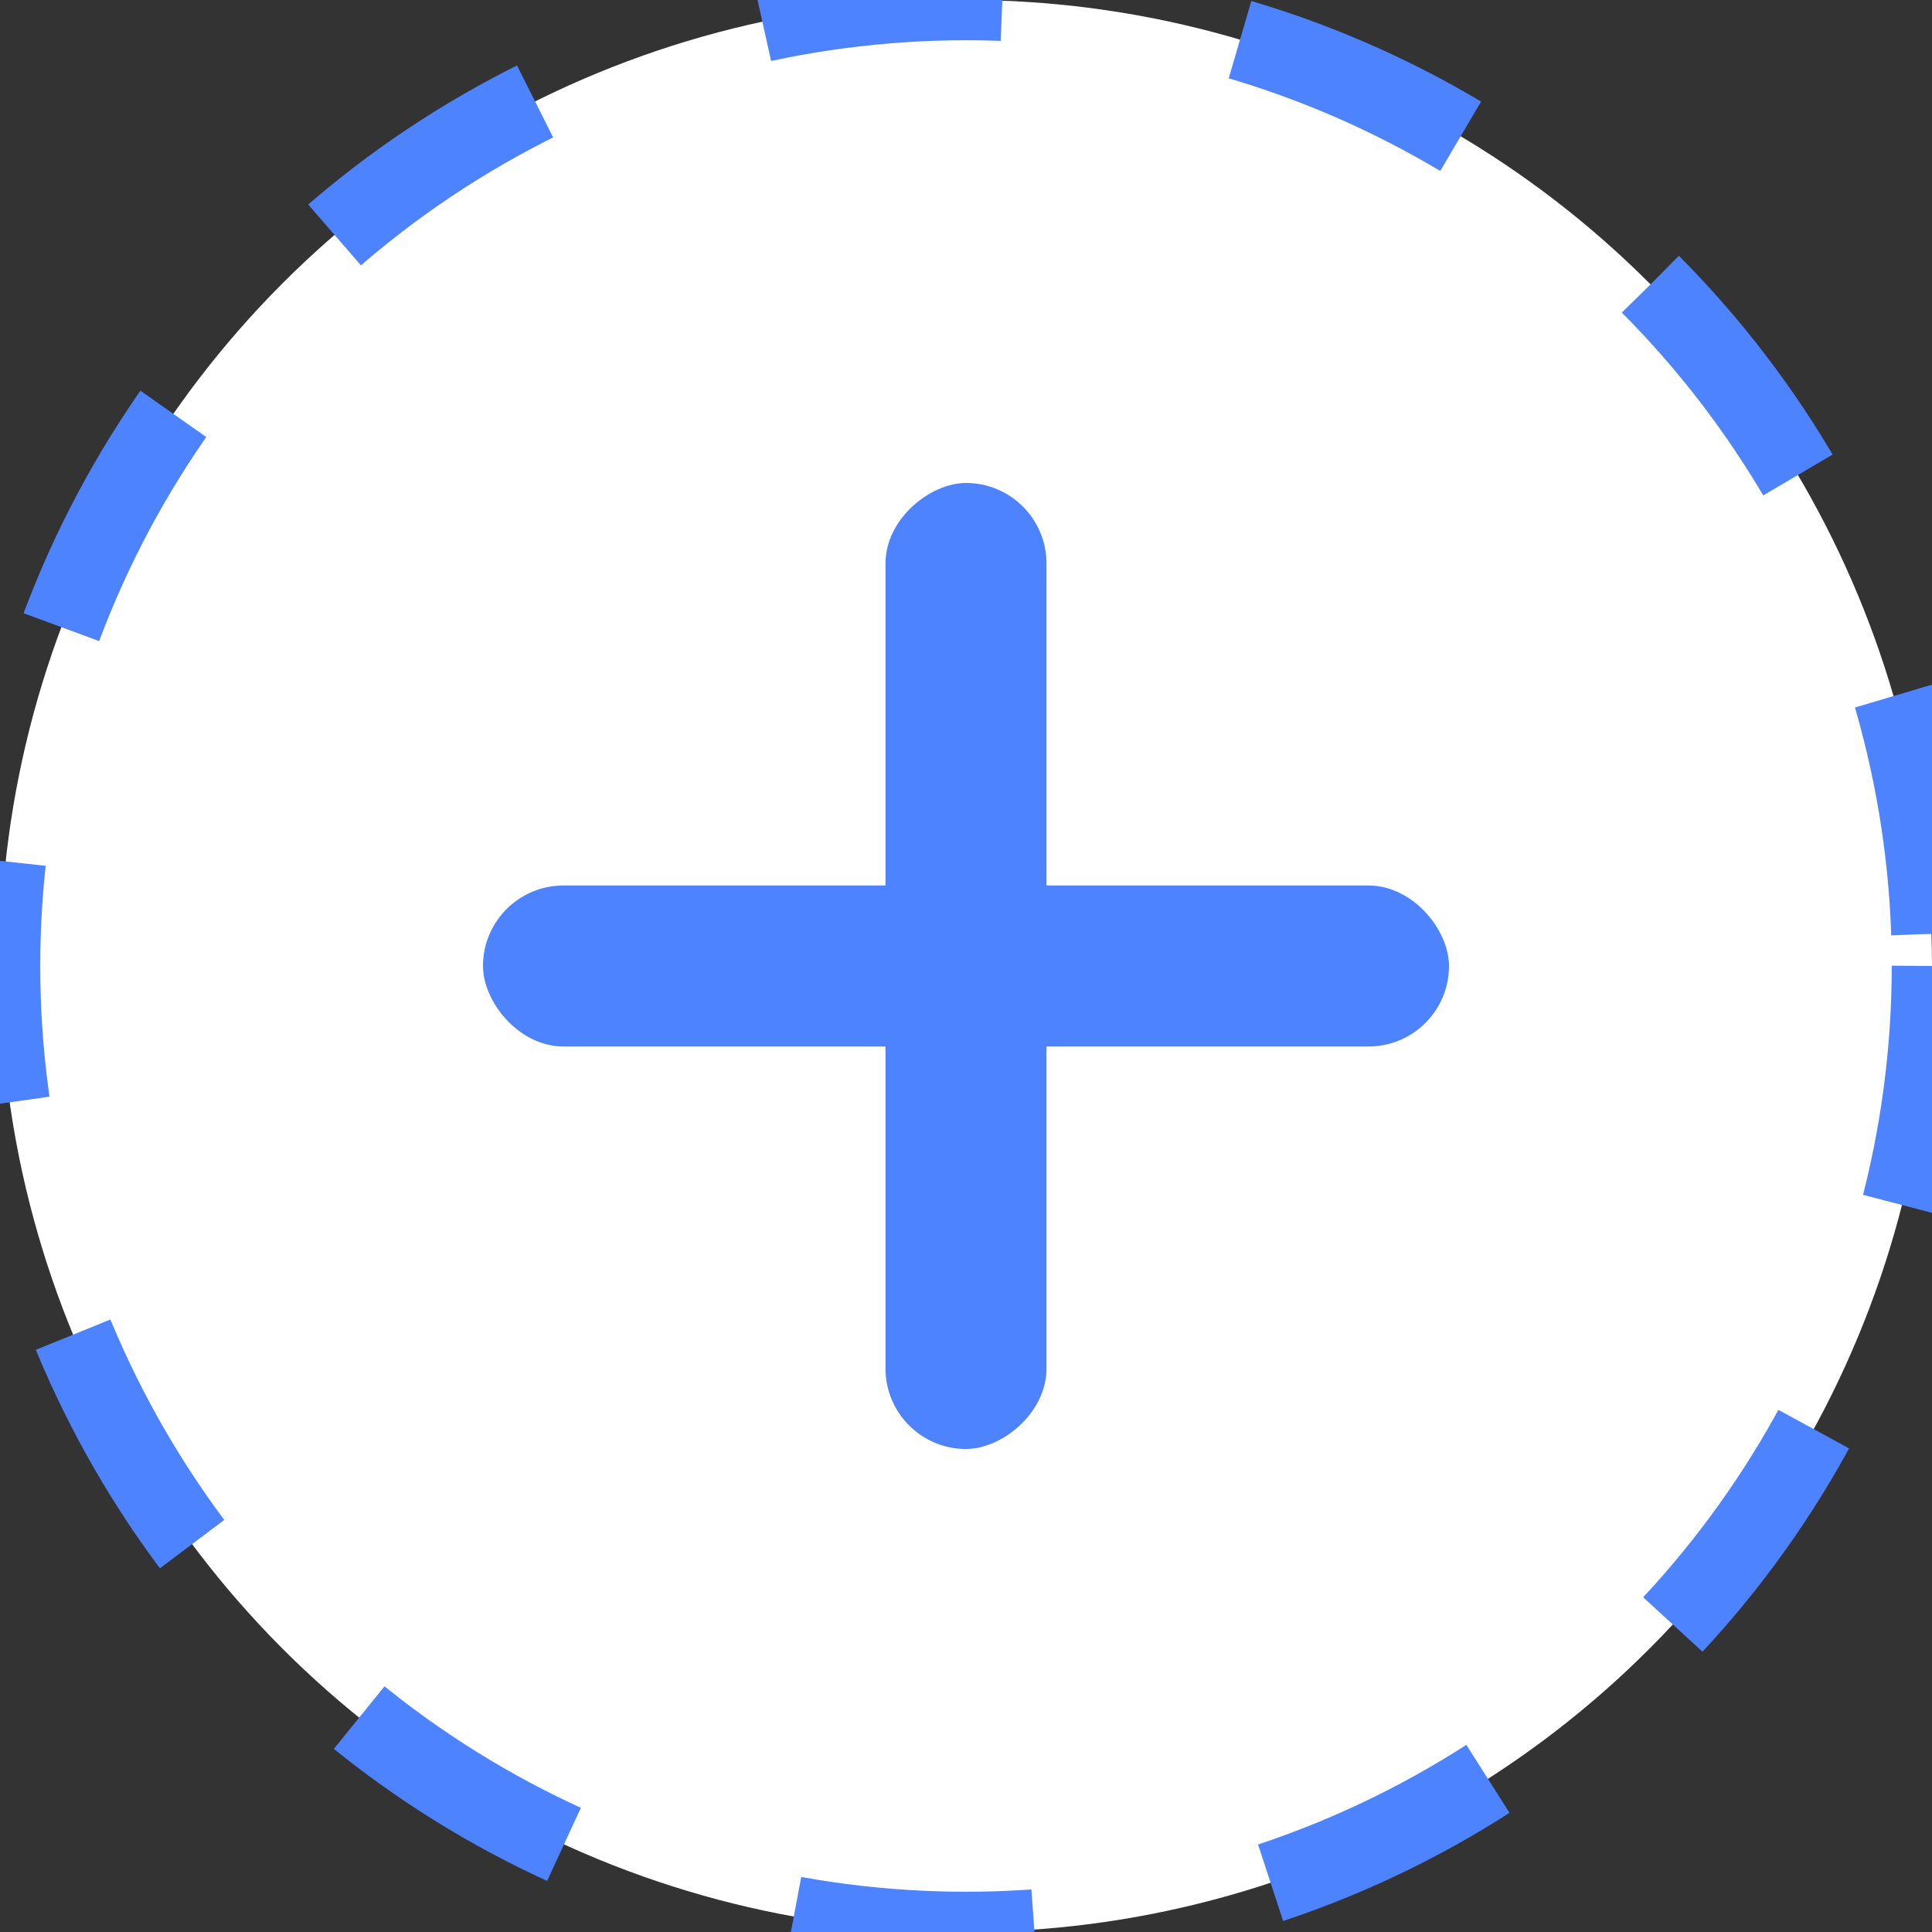 <?xml version="1.0" encoding="UTF-8"?>
<svg width="18px" height="18px" viewBox="0 0 18 18" version="1.1" xmlns="http://www.w3.org/2000/svg" xmlns:xlink="http://www.w3.org/1999/xlink">
    <rect x="0" y="0" width="18" height="18" fill="#333333" stroke="none"/>
    <!-- Generator: Sketch 48.2 (47327) - http://www.bohemiancoding.com/sketch -->
    <title>添加按钮</title>
    <desc>Created with Sketch.</desc>
    <defs></defs>
    <g id="__wesketch_export" stroke="none" stroke-width="1" fill="none" fill-rule="evenodd">
        <g id="添加按钮">
            <g>
                <circle id="Oval-3" stroke="#4D83FF" stroke-width="0.75" fill="#FFFFFF" stroke-dasharray="2.25,2.25" cx="9" cy="9" r="9"></circle>
                <rect id="Rectangle-9" fill="#4D83FF" x="4.5" y="8.25" width="9" height="1.5" rx="0.75"></rect>
                <rect id="Rectangle-9" fill="#4D83FF" transform="translate(9, 9) rotate(90) translate(-9, -9) " x="4.5" y="8.25" width="9" height="1.5" rx="0.75"></rect>
            </g>
        </g>
    </g>
</svg>
